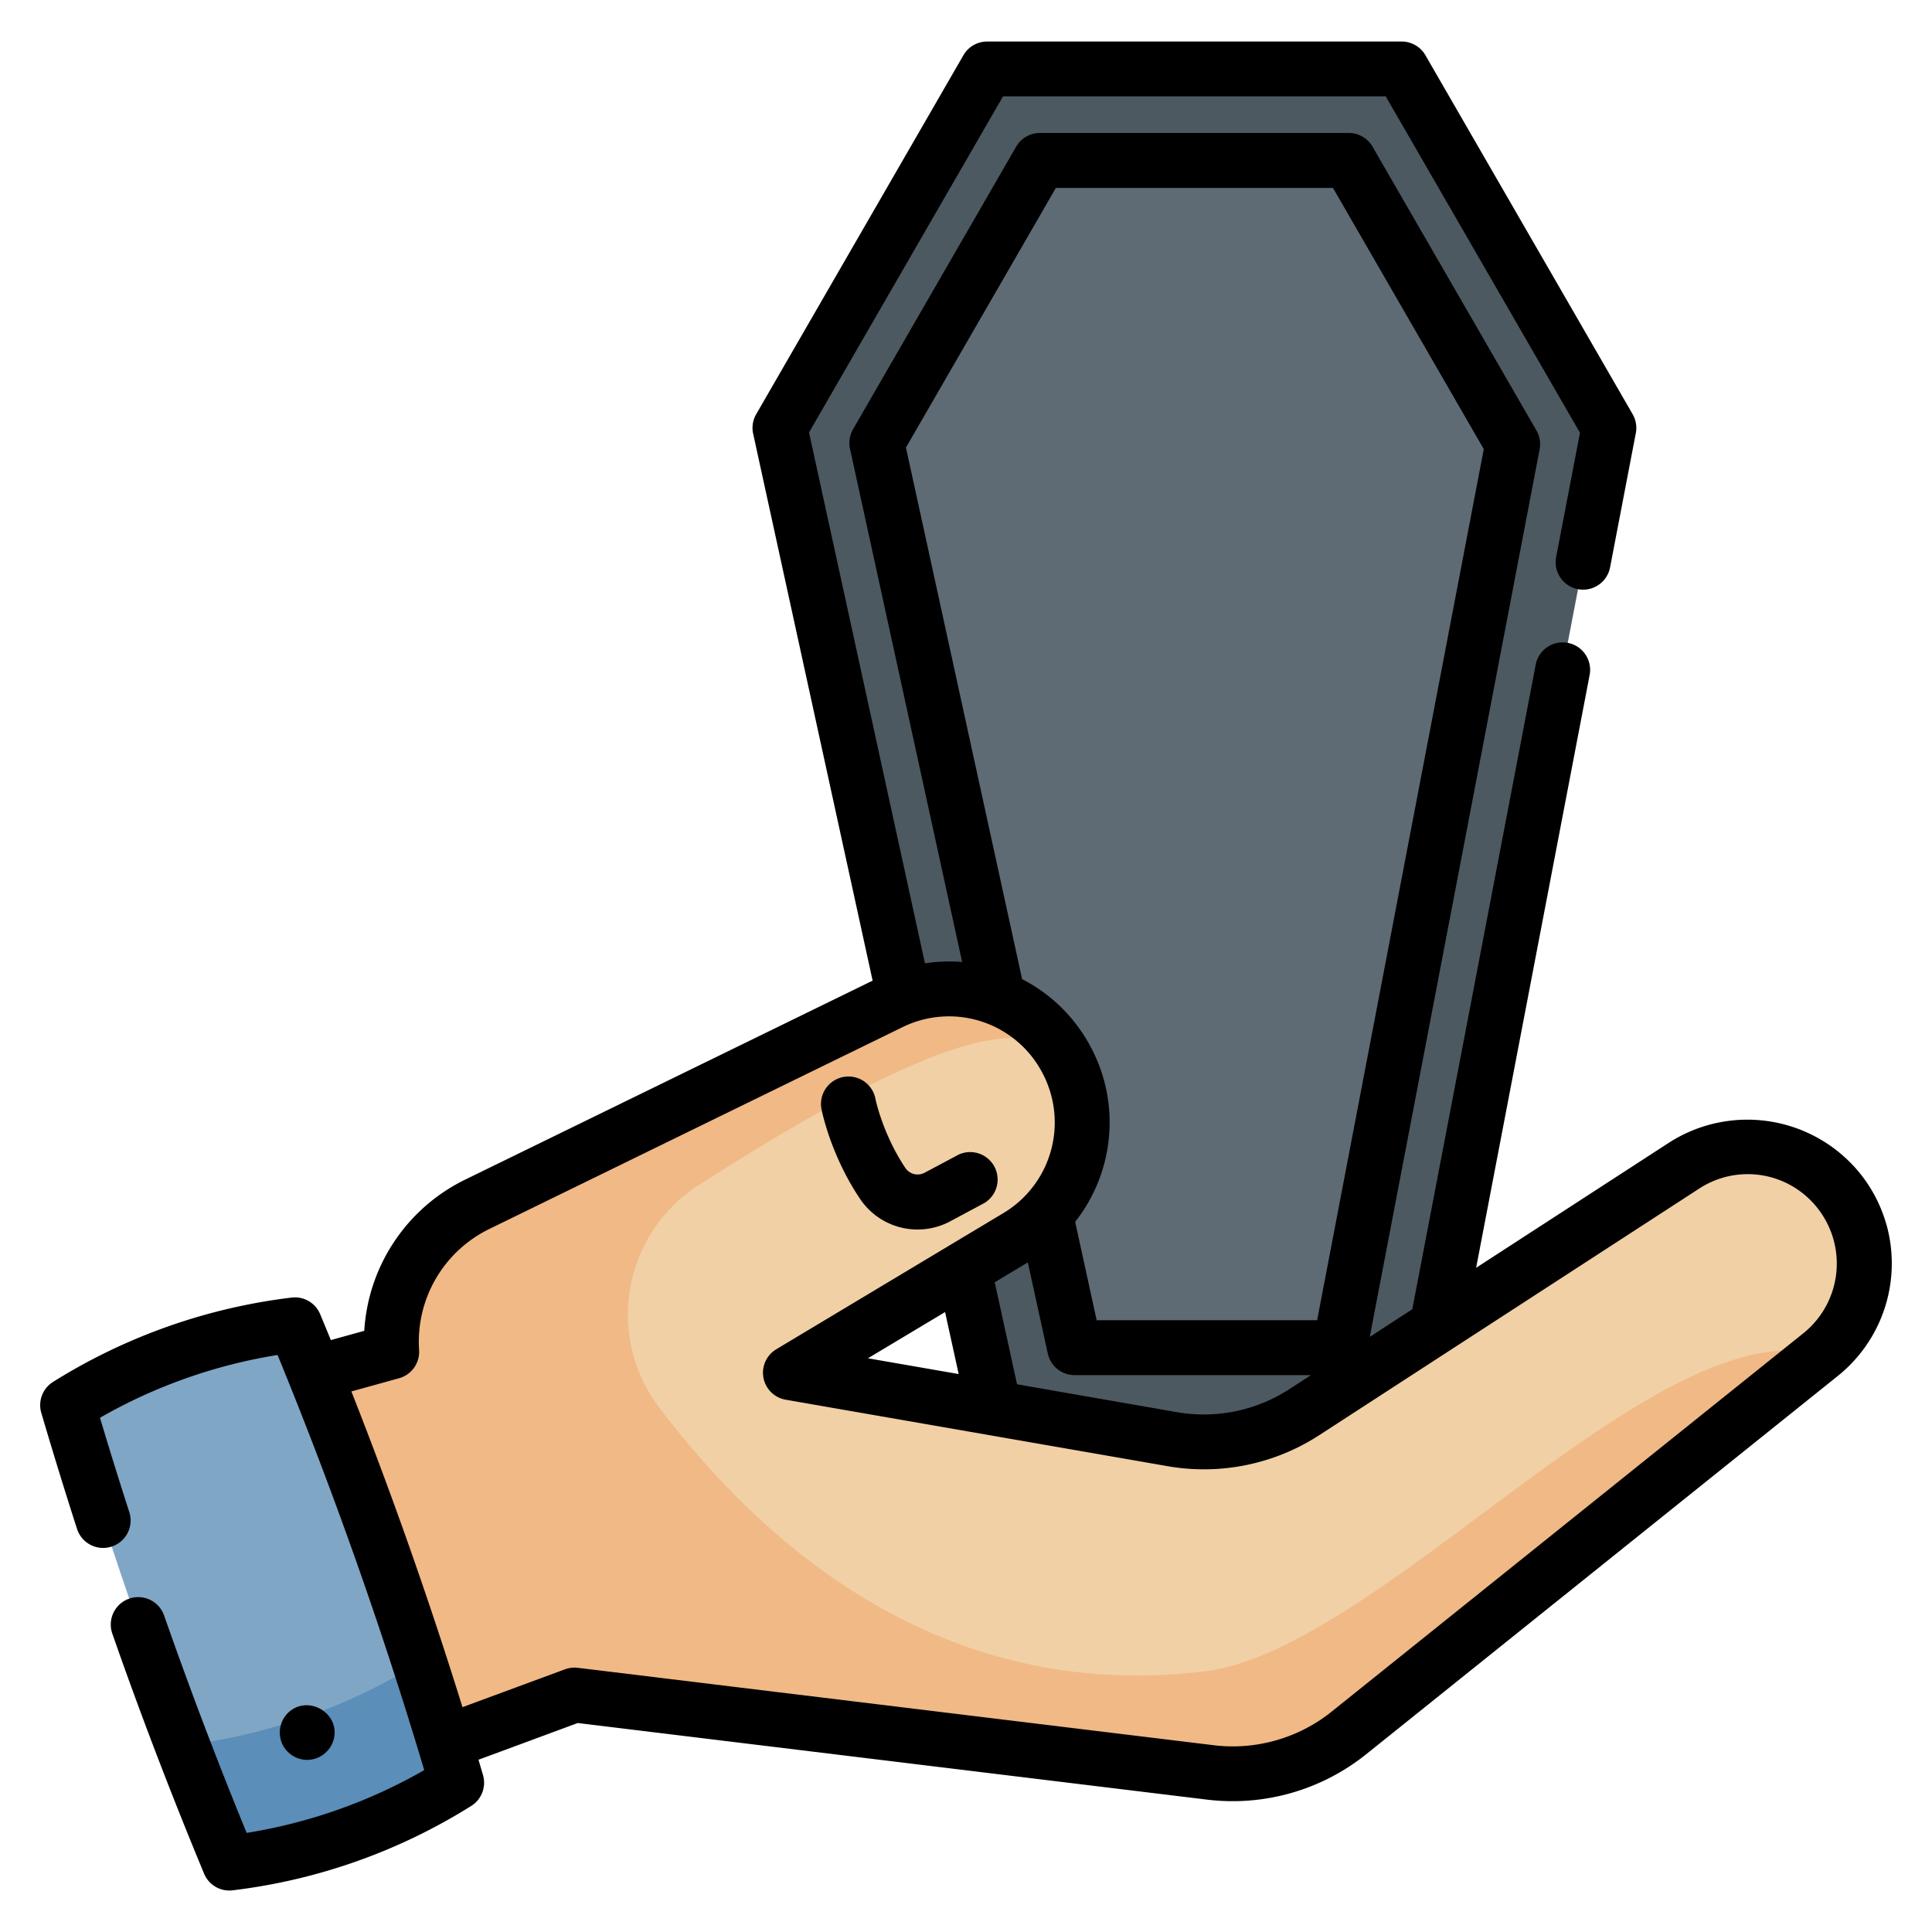 <svg width="24" height="24" fill="none" xmlns="http://www.w3.org/2000/svg">
  <defs/>
  <path d="M17.411.856h-5.148l-2.575 4.46 2.746 12.56h5.148l2.404-12.56L17.41.855z" fill="#4D5961"/>
  <path d="M13.348 16.74L10.893 5.502l2.026-3.51h3.836l2.035 3.525-2.147 11.223h-3.295z" fill="#5E6B75"/>
  <path d="M22.616 16.827l-5.864 4.703c-.482.387-1.1.563-1.714.488l-7.902-.962-2.106.779c-1.13-1.163-.666-4.906-.666-4.906l.502-.137a1.901 1.901 0 011.062-1.832l3.389-1.655 1.743-.851a1.657 1.657 0 011.578 2.909L9.82 17.05l4.74.825c.571.1 1.158-.02 1.644-.336l4.715-3.06a1.45 1.45 0 011.697 2.347z" fill="#F1D0A5"/>
  <path d="M15.025 20.755c-3.246.421-5.484-1.482-6.838-3.273a1.909 1.909 0 01.492-2.76c3.27-2.095 4.115-2.018 4.563-1.57a1.656 1.656 0 00-2.182-.698l-1.743.851-2.747 1.341-.642.314a1.9 1.9 0 00-1.062 1.832l-.502.137s-.465 3.743.666 4.906l2.106-.779 7.902.962a2.296 2.296 0 001.714-.488l5.863-4.703c-2.026-.55-5.403 3.593-7.59 3.927z" fill="#F1B986"/>
  <path d="M3.663 16.458a6.829 6.829 0 00-2.822.997 55.326 55.326 0 002.01 5.689 6.832 6.832 0 002.822-.997 55.32 55.32 0 00-2.01-5.69z" fill="#80A6C6"/>
  <path d="M5.673 22.146a6.822 6.822 0 01-2.822.998 55.753 55.753 0 01-.582-1.46 7.261 7.261 0 002.944-1.03c.16.495.314.992.46 1.492z" fill="#5B8EB8"/>
  <path d="M23.436 15.22a1.793 1.793 0 00-.312-.621 1.801 1.801 0 00-2.39-.405l-2.397 1.555 1.41-7.364a.341.341 0 00-.67-.128l-1.533 8.007-.528.343 2.11-11.026a.34.34 0 00-.04-.234L17.05 1.822a.34.34 0 00-.295-.17h-3.837a.34.34 0 00-.295.17l-2.026 3.51a.34.34 0 00-.038.243l1.393 6.375a1.994 1.994 0 00-.462.017l-1.44-6.595 2.41-4.175h4.754l2.413 4.179-.296 1.544a.34.34 0 10.67.128l.32-1.669a.34.34 0 00-.04-.234L17.707.686a.34.34 0 00-.295-.17h-5.149a.34.34 0 00-.295.17L9.394 5.145a.34.34 0 00-.038.243l1.484 6.794-5.06 2.471a2.24 2.24 0 00-1.255 1.879l-.415.115a60.583 60.583 0 00-.132-.32.34.34 0 00-.356-.208A7.203 7.203 0 00.66 17.166a.34.34 0 00-.147.385c.14.476.289.961.444 1.442a.34.34 0 10.649-.21c-.126-.39-.248-.783-.364-1.171a6.51 6.51 0 012.206-.78 55.307 55.307 0 011.822 5.157 6.501 6.501 0 01-2.206.78 54.828 54.828 0 01-1.025-2.7.34.34 0 00-.644.224c.35 1.003.735 2.006 1.14 2.982a.34.34 0 00.357.207 7.192 7.192 0 002.96-1.047A.34.34 0 006 22.05l-.056-.19 1.233-.456 7.82.952a2.651 2.651 0 001.969-.56l5.852-4.694a1.792 1.792 0 00.619-1.88zM11.74 16.299l.169.77-1.127-.196.958-.574zm.894.897l-.277-1.267.411-.247.248 1.132a.34.34 0 00.333.268h2.937l-.267.173a1.95 1.95 0 01-1.4.287l-1.985-.346zm-1.38-11.636l1.862-3.225h3.443l1.873 3.244-2.07 10.821h-2.739l-.267-1.222c.48-.609.578-1.465.185-2.188a1.995 1.995 0 00-.844-.827L11.254 5.56zm11.158 10.994l-.01.008-5.863 4.703c-.408.327-.94.479-1.46.415l-7.902-.962a.34.34 0 00-.159.019l-1.273.47a56.05 56.05 0 00-1.38-3.922l.592-.164a.34.34 0 00.249-.35 1.559 1.559 0 01.872-1.504l5.131-2.506a1.309 1.309 0 011.733.554 1.312 1.312 0 01-.48 1.756l-2.817 1.689a.34.34 0 00.117.628l4.74.825a2.63 2.63 0 001.888-.386l4.715-3.06a1.102 1.102 0 011.48.25 1.11 1.11 0 01-.173 1.537z" fill="#000"/>
  <path d="M10.682 14.89a.86.86 0 001.125.28l.422-.226a.341.341 0 00-.32-.601l-.423.225a.184.184 0 01-.238-.057c-.283-.423-.372-.854-.373-.862a.341.341 0 00-.67.13c.005.022.112.567.477 1.111zM3.816 21.862a.344.344 0 00.332-.265c.07-.3-.282-.528-.53-.353a.343.343 0 00-.12.4c.05.13.178.218.318.218z" fill="#000"/>
</svg>
